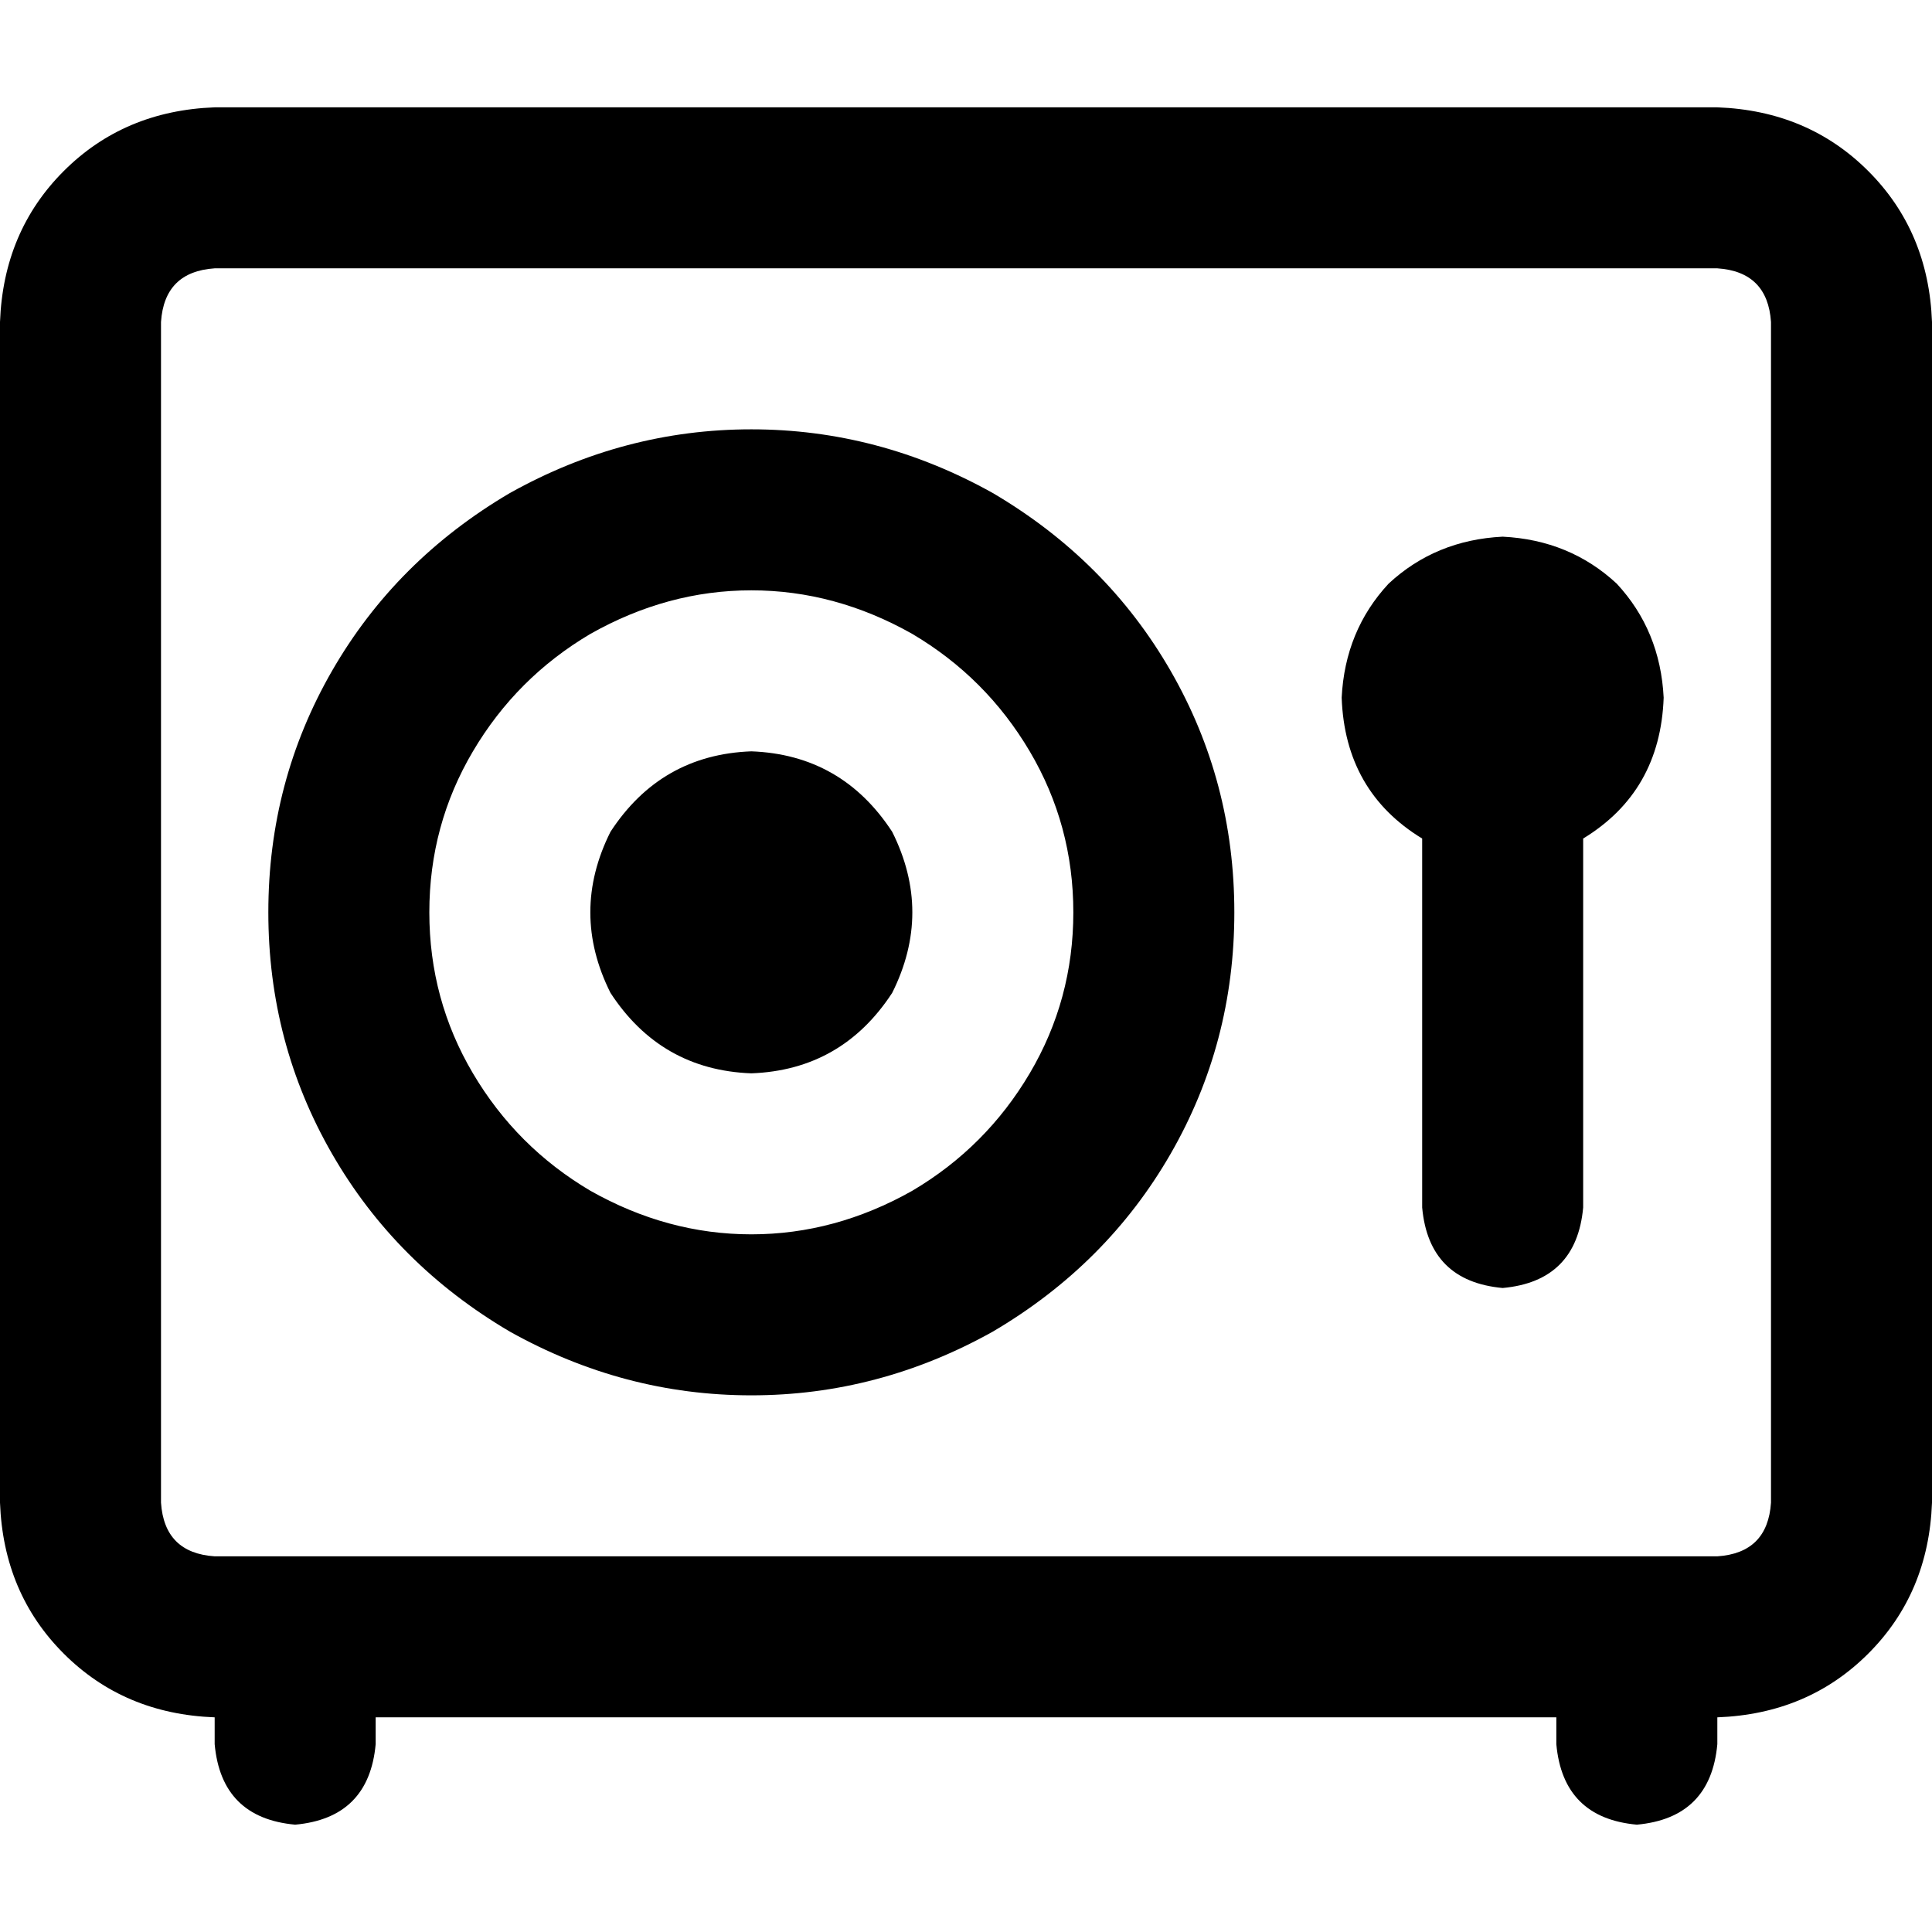 <svg xmlns="http://www.w3.org/2000/svg" viewBox="0 0 512 512">
  <path d="M 56.889 71.111 Q 43.556 72 42.667 85.333 L 42.667 398.222 L 42.667 398.222 Q 43.556 411.556 56.889 412.444 L 455.111 412.444 L 455.111 412.444 Q 468.444 411.556 469.333 398.222 L 469.333 85.333 L 469.333 85.333 Q 468.444 72 455.111 71.111 L 56.889 71.111 L 56.889 71.111 Z M 0 85.333 Q 0.889 61.333 16.889 45.333 L 16.889 45.333 L 16.889 45.333 Q 32.889 29.333 56.889 28.444 L 455.111 28.444 L 455.111 28.444 Q 479.111 29.333 495.111 45.333 Q 511.111 61.333 512 85.333 L 512 398.222 L 512 398.222 Q 511.111 422.222 495.111 438.222 Q 479.111 454.222 455.111 455.111 L 455.111 462.222 L 455.111 462.222 Q 453.333 481.778 433.778 483.556 Q 414.222 481.778 412.444 462.222 L 412.444 455.111 L 412.444 455.111 L 99.556 455.111 L 99.556 455.111 L 99.556 462.222 L 99.556 462.222 Q 97.778 481.778 78.222 483.556 Q 58.667 481.778 56.889 462.222 L 56.889 455.111 L 56.889 455.111 Q 32.889 454.222 16.889 438.222 Q 0.889 422.222 0 398.222 L 0 85.333 L 0 85.333 Z M 284.444 241.778 Q 284.444 218.667 272.889 199.111 L 272.889 199.111 L 272.889 199.111 Q 261.333 179.556 241.778 168 Q 221.333 156.444 199.111 156.444 Q 176.889 156.444 156.444 168 Q 136.889 179.556 125.333 199.111 Q 113.778 218.667 113.778 241.778 Q 113.778 264.889 125.333 284.444 Q 136.889 304 156.444 315.556 Q 176.889 327.111 199.111 327.111 Q 221.333 327.111 241.778 315.556 Q 261.333 304 272.889 284.444 Q 284.444 264.889 284.444 241.778 L 284.444 241.778 Z M 71.111 241.778 Q 71.111 207.111 88 177.778 L 88 177.778 L 88 177.778 Q 104.889 148.444 135.111 130.667 Q 165.333 113.778 199.111 113.778 Q 232.889 113.778 263.111 130.667 Q 293.333 148.444 310.222 177.778 Q 327.111 207.111 327.111 241.778 Q 327.111 276.444 310.222 305.778 Q 293.333 335.111 263.111 352.889 Q 232.889 369.778 199.111 369.778 Q 165.333 369.778 135.111 352.889 Q 104.889 335.111 88 305.778 Q 71.111 276.444 71.111 241.778 L 71.111 241.778 Z M 199.111 199.111 Q 223.111 200 236.444 220.444 Q 247.111 241.778 236.444 263.111 Q 223.111 283.556 199.111 284.444 Q 175.111 283.556 161.778 263.111 Q 151.111 241.778 161.778 220.444 Q 175.111 200 199.111 199.111 L 199.111 199.111 Z M 440.889 184.889 Q 440 209.778 419.556 222.222 L 419.556 320 L 419.556 320 Q 417.778 339.556 398.222 341.333 Q 378.667 339.556 376.889 320 L 376.889 222.222 L 376.889 222.222 Q 356.444 209.778 355.556 184.889 Q 356.444 167.111 368 154.667 Q 380.444 143.111 398.222 142.222 Q 416 143.111 428.444 154.667 Q 440 167.111 440.889 184.889 L 440.889 184.889 Z" />
</svg>